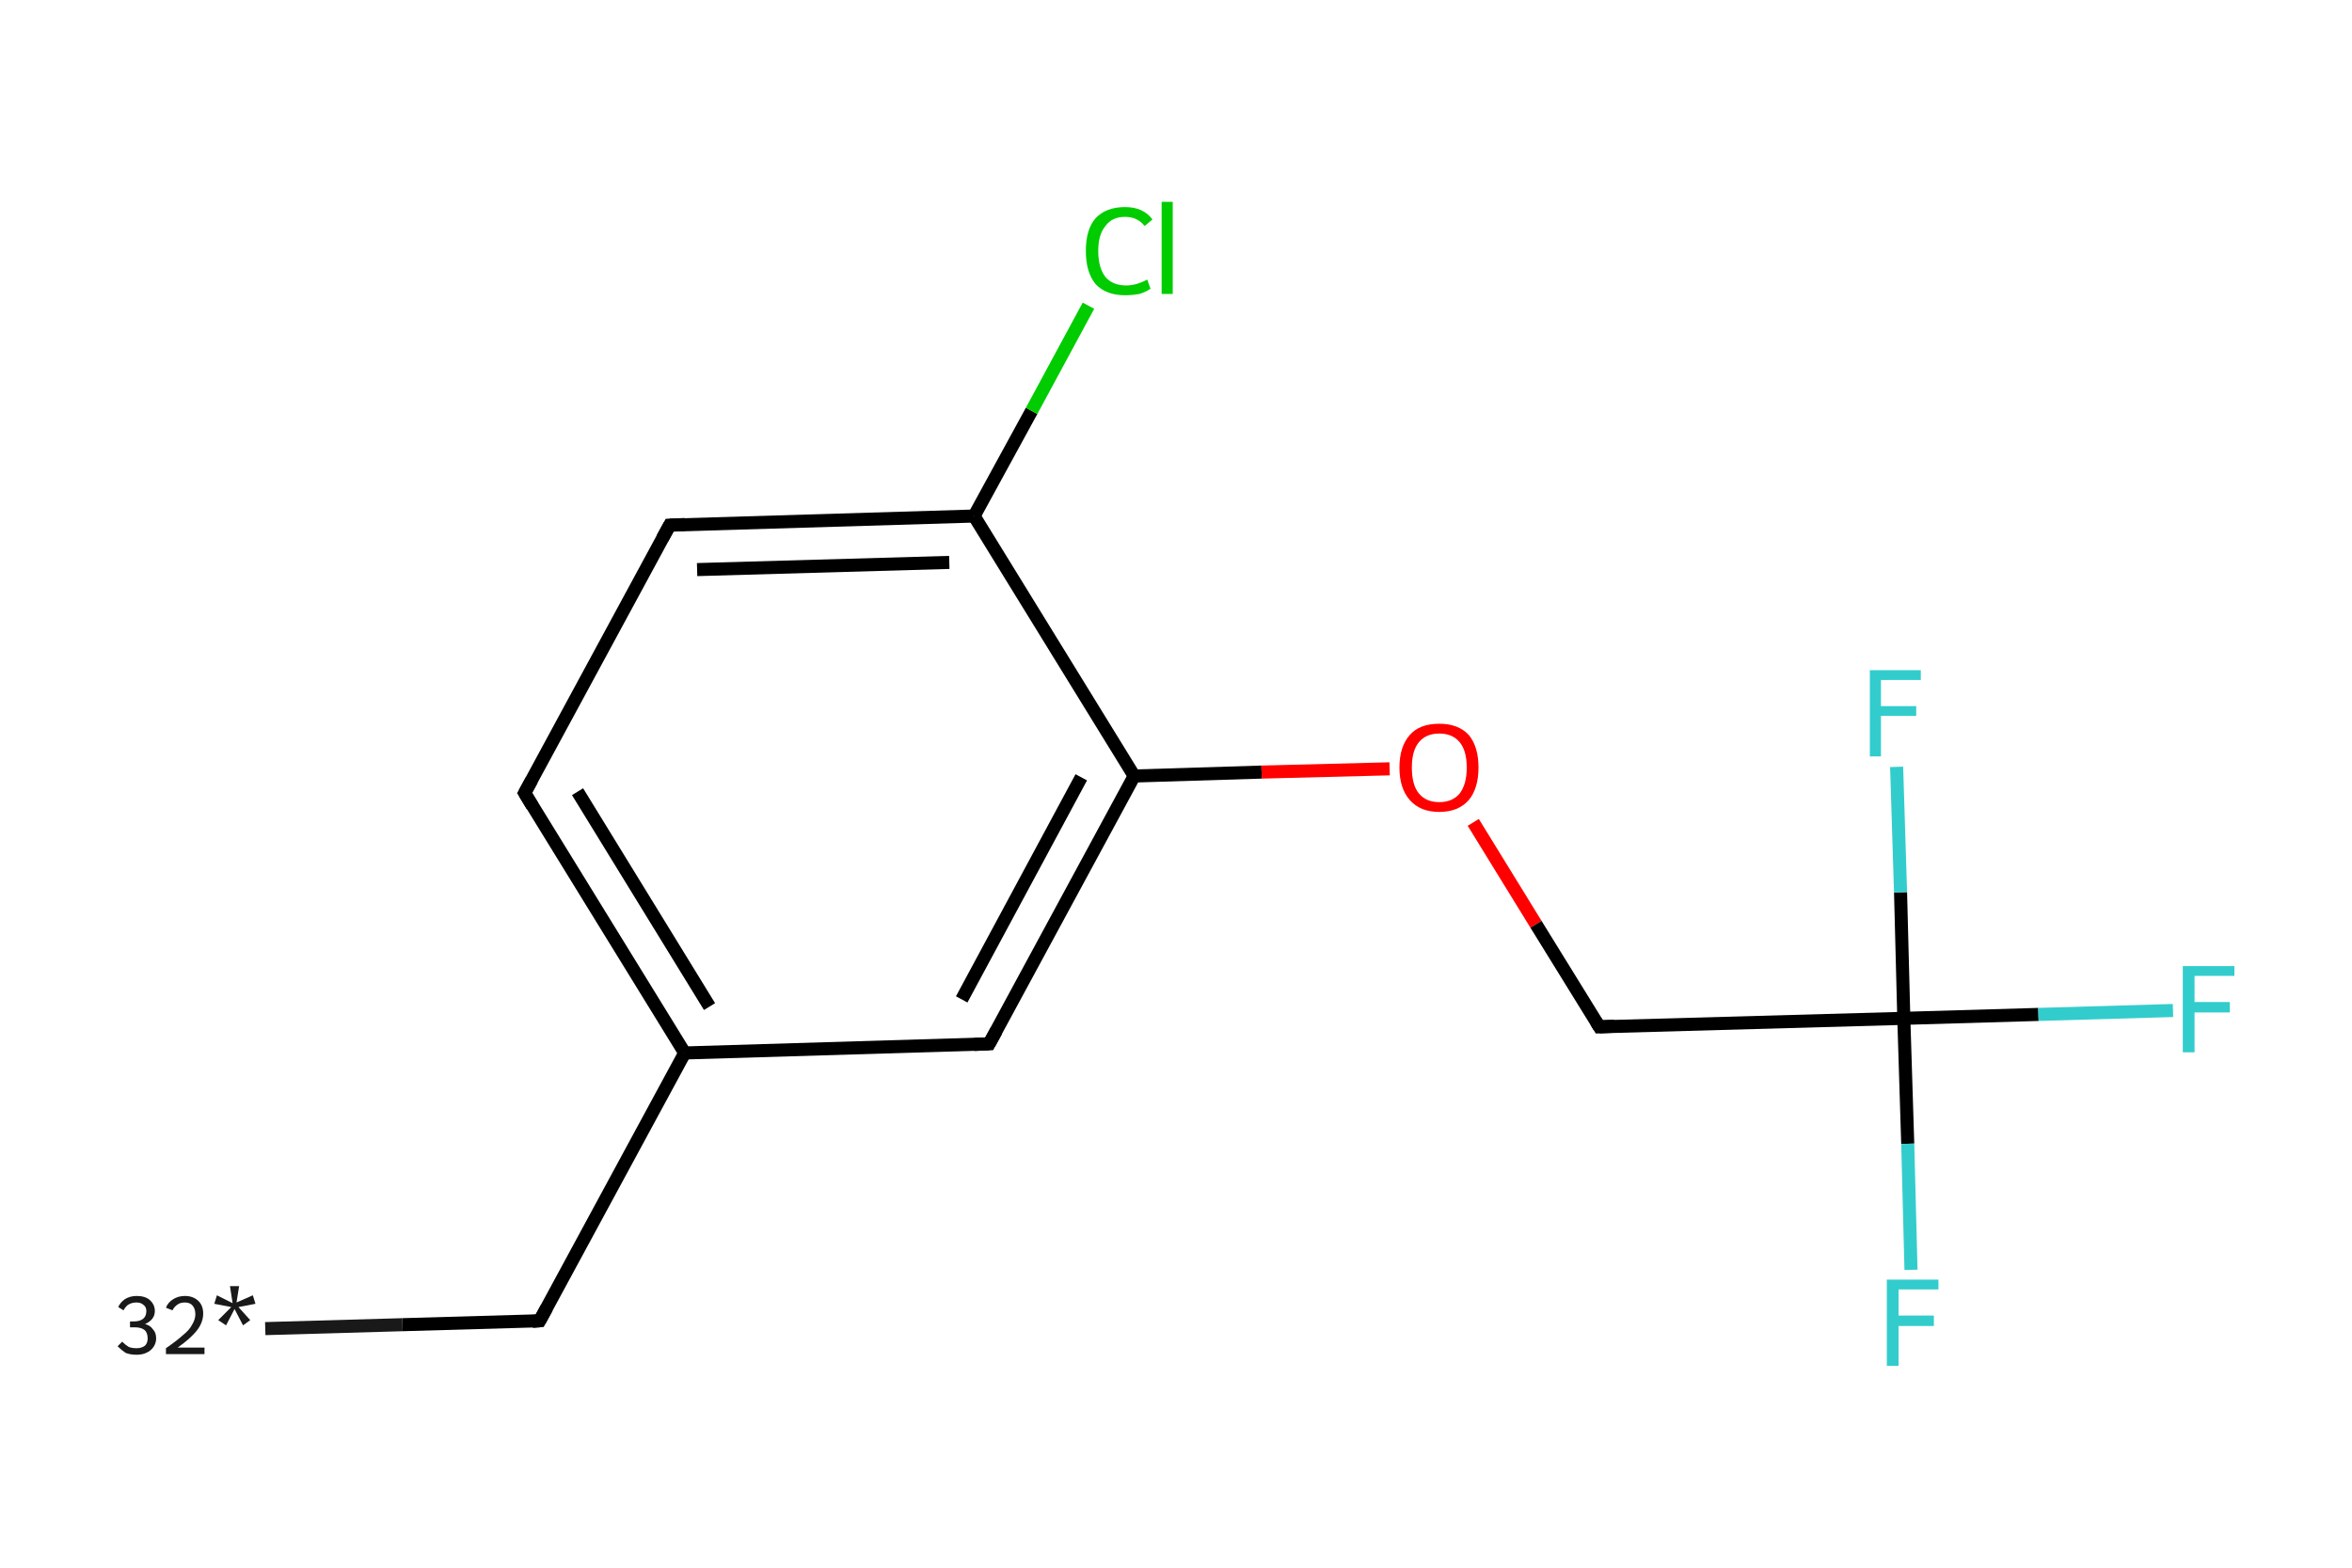 <?xml version='1.0' encoding='iso-8859-1'?>
<svg version='1.1' baseProfile='full'
              xmlns='http://www.w3.org/2000/svg'
                      xmlns:rdkit='http://www.rdkit.org/xml'
                      xmlns:xlink='http://www.w3.org/1999/xlink'
                  xml:space='preserve'
width='360px' height='240px' viewBox='0 0 360 240'>
<!-- END OF HEADER -->
<rect style='opacity:1.0;fill:#FFFFFF;stroke:none' width='360.0' height='240.0' x='0.0' y='0.0'> </rect>
<path class='bond-0 atom-0 atom-1' d='M 40.6,203.4 L 61.6,202.8' style='fill:none;fill-rule:evenodd;stroke:#191919;stroke-width:2.0px;stroke-linecap:butt;stroke-linejoin:miter;stroke-opacity:1' />
<path class='bond-0 atom-0 atom-1' d='M 61.6,202.8 L 82.6,202.2' style='fill:none;fill-rule:evenodd;stroke:#000000;stroke-width:2.0px;stroke-linecap:butt;stroke-linejoin:miter;stroke-opacity:1' />
<path class='bond-1 atom-1 atom-2' d='M 82.6,202.2 L 104.8,161.2' style='fill:none;fill-rule:evenodd;stroke:#000000;stroke-width:2.0px;stroke-linecap:butt;stroke-linejoin:miter;stroke-opacity:1' />
<path class='bond-2 atom-2 atom-3' d='M 104.8,161.2 L 80.3,121.4' style='fill:none;fill-rule:evenodd;stroke:#000000;stroke-width:2.0px;stroke-linecap:butt;stroke-linejoin:miter;stroke-opacity:1' />
<path class='bond-2 atom-2 atom-3' d='M 108.6,154.1 L 88.4,121.2' style='fill:none;fill-rule:evenodd;stroke:#000000;stroke-width:2.0px;stroke-linecap:butt;stroke-linejoin:miter;stroke-opacity:1' />
<path class='bond-3 atom-3 atom-4' d='M 80.3,121.4 L 102.5,80.4' style='fill:none;fill-rule:evenodd;stroke:#000000;stroke-width:2.0px;stroke-linecap:butt;stroke-linejoin:miter;stroke-opacity:1' />
<path class='bond-4 atom-4 atom-5' d='M 102.5,80.4 L 149.1,79.0' style='fill:none;fill-rule:evenodd;stroke:#000000;stroke-width:2.0px;stroke-linecap:butt;stroke-linejoin:miter;stroke-opacity:1' />
<path class='bond-4 atom-4 atom-5' d='M 106.7,87.2 L 145.3,86.1' style='fill:none;fill-rule:evenodd;stroke:#000000;stroke-width:2.0px;stroke-linecap:butt;stroke-linejoin:miter;stroke-opacity:1' />
<path class='bond-5 atom-5 atom-6' d='M 149.1,79.0 L 157.9,62.9' style='fill:none;fill-rule:evenodd;stroke:#000000;stroke-width:2.0px;stroke-linecap:butt;stroke-linejoin:miter;stroke-opacity:1' />
<path class='bond-5 atom-5 atom-6' d='M 157.9,62.9 L 166.6,46.8' style='fill:none;fill-rule:evenodd;stroke:#00CC00;stroke-width:2.0px;stroke-linecap:butt;stroke-linejoin:miter;stroke-opacity:1' />
<path class='bond-6 atom-5 atom-7' d='M 149.1,79.0 L 173.6,118.8' style='fill:none;fill-rule:evenodd;stroke:#000000;stroke-width:2.0px;stroke-linecap:butt;stroke-linejoin:miter;stroke-opacity:1' />
<path class='bond-7 atom-7 atom-8' d='M 173.6,118.8 L 193.1,118.2' style='fill:none;fill-rule:evenodd;stroke:#000000;stroke-width:2.0px;stroke-linecap:butt;stroke-linejoin:miter;stroke-opacity:1' />
<path class='bond-7 atom-7 atom-8' d='M 193.1,118.2 L 212.7,117.7' style='fill:none;fill-rule:evenodd;stroke:#FF0000;stroke-width:2.0px;stroke-linecap:butt;stroke-linejoin:miter;stroke-opacity:1' />
<path class='bond-8 atom-8 atom-9' d='M 225.5,125.9 L 235.1,141.5' style='fill:none;fill-rule:evenodd;stroke:#FF0000;stroke-width:2.0px;stroke-linecap:butt;stroke-linejoin:miter;stroke-opacity:1' />
<path class='bond-8 atom-8 atom-9' d='M 235.1,141.5 L 244.8,157.2' style='fill:none;fill-rule:evenodd;stroke:#000000;stroke-width:2.0px;stroke-linecap:butt;stroke-linejoin:miter;stroke-opacity:1' />
<path class='bond-9 atom-9 atom-10' d='M 244.8,157.2 L 291.4,155.9' style='fill:none;fill-rule:evenodd;stroke:#000000;stroke-width:2.0px;stroke-linecap:butt;stroke-linejoin:miter;stroke-opacity:1' />
<path class='bond-10 atom-10 atom-11' d='M 291.4,155.9 L 312.0,155.3' style='fill:none;fill-rule:evenodd;stroke:#000000;stroke-width:2.0px;stroke-linecap:butt;stroke-linejoin:miter;stroke-opacity:1' />
<path class='bond-10 atom-10 atom-11' d='M 312.0,155.3 L 332.6,154.7' style='fill:none;fill-rule:evenodd;stroke:#33CCCC;stroke-width:2.0px;stroke-linecap:butt;stroke-linejoin:miter;stroke-opacity:1' />
<path class='bond-11 atom-10 atom-12' d='M 291.4,155.9 L 292.0,175.1' style='fill:none;fill-rule:evenodd;stroke:#000000;stroke-width:2.0px;stroke-linecap:butt;stroke-linejoin:miter;stroke-opacity:1' />
<path class='bond-11 atom-10 atom-12' d='M 292.0,175.1 L 292.5,194.4' style='fill:none;fill-rule:evenodd;stroke:#33CCCC;stroke-width:2.0px;stroke-linecap:butt;stroke-linejoin:miter;stroke-opacity:1' />
<path class='bond-12 atom-10 atom-13' d='M 291.4,155.9 L 290.9,136.6' style='fill:none;fill-rule:evenodd;stroke:#000000;stroke-width:2.0px;stroke-linecap:butt;stroke-linejoin:miter;stroke-opacity:1' />
<path class='bond-12 atom-10 atom-13' d='M 290.9,136.6 L 290.3,117.4' style='fill:none;fill-rule:evenodd;stroke:#33CCCC;stroke-width:2.0px;stroke-linecap:butt;stroke-linejoin:miter;stroke-opacity:1' />
<path class='bond-13 atom-7 atom-14' d='M 173.6,118.8 L 151.4,159.8' style='fill:none;fill-rule:evenodd;stroke:#000000;stroke-width:2.0px;stroke-linecap:butt;stroke-linejoin:miter;stroke-opacity:1' />
<path class='bond-13 atom-7 atom-14' d='M 165.5,119.0 L 147.2,153.0' style='fill:none;fill-rule:evenodd;stroke:#000000;stroke-width:2.0px;stroke-linecap:butt;stroke-linejoin:miter;stroke-opacity:1' />
<path class='bond-14 atom-14 atom-2' d='M 151.4,159.8 L 104.8,161.2' style='fill:none;fill-rule:evenodd;stroke:#000000;stroke-width:2.0px;stroke-linecap:butt;stroke-linejoin:miter;stroke-opacity:1' />
<path d='M 81.5,202.3 L 82.6,202.2 L 83.7,200.2' style='fill:none;stroke:#000000;stroke-width:2.0px;stroke-linecap:butt;stroke-linejoin:miter;stroke-opacity:1;' />
<path d='M 81.5,123.4 L 80.3,121.4 L 81.4,119.4' style='fill:none;stroke:#000000;stroke-width:2.0px;stroke-linecap:butt;stroke-linejoin:miter;stroke-opacity:1;' />
<path d='M 101.4,82.4 L 102.5,80.4 L 104.8,80.3' style='fill:none;stroke:#000000;stroke-width:2.0px;stroke-linecap:butt;stroke-linejoin:miter;stroke-opacity:1;' />
<path d='M 244.3,156.4 L 244.8,157.2 L 247.1,157.1' style='fill:none;stroke:#000000;stroke-width:2.0px;stroke-linecap:butt;stroke-linejoin:miter;stroke-opacity:1;' />
<path d='M 152.5,157.8 L 151.4,159.8 L 149.1,159.9' style='fill:none;stroke:#000000;stroke-width:2.0px;stroke-linecap:butt;stroke-linejoin:miter;stroke-opacity:1;' />
<path class='atom-0' d='M 22.2 202.7
Q 23.0 202.9, 23.4 203.5
Q 23.9 204.0, 23.9 204.9
Q 23.9 205.6, 23.5 206.2
Q 23.1 206.8, 22.4 207.1
Q 21.8 207.4, 20.9 207.4
Q 19.9 207.4, 19.2 207.1
Q 18.6 206.7, 18.0 206.1
L 18.7 205.4
Q 19.2 205.9, 19.7 206.2
Q 20.2 206.4, 20.9 206.4
Q 21.7 206.4, 22.2 206.0
Q 22.6 205.6, 22.6 204.9
Q 22.6 204.0, 22.1 203.6
Q 21.6 203.2, 20.6 203.2
L 19.9 203.2
L 19.9 202.3
L 20.5 202.3
Q 21.4 202.3, 21.9 201.9
Q 22.4 201.5, 22.4 200.7
Q 22.4 200.1, 22.0 199.8
Q 21.6 199.4, 20.9 199.4
Q 20.2 199.4, 19.7 199.7
Q 19.3 199.9, 18.9 200.6
L 18.1 200.1
Q 18.4 199.4, 19.1 198.9
Q 19.9 198.4, 20.9 198.4
Q 22.2 198.4, 22.9 199.0
Q 23.7 199.7, 23.7 200.7
Q 23.7 201.4, 23.3 201.9
Q 22.9 202.4, 22.2 202.7
' fill='#191919'/>
<path class='atom-0' d='M 25.4 200.2
Q 25.7 199.4, 26.5 198.9
Q 27.3 198.4, 28.3 198.4
Q 29.6 198.4, 30.4 199.2
Q 31.1 199.9, 31.1 201.1
Q 31.1 202.4, 30.2 203.6
Q 29.2 204.9, 27.2 206.3
L 31.3 206.3
L 31.3 207.3
L 25.4 207.3
L 25.4 206.4
Q 27.0 205.3, 28.0 204.4
Q 29.0 203.6, 29.4 202.8
Q 29.9 202.0, 29.9 201.2
Q 29.9 200.4, 29.5 199.9
Q 29.1 199.4, 28.3 199.4
Q 27.6 199.4, 27.2 199.7
Q 26.7 200.0, 26.4 200.6
L 25.4 200.2
' fill='#191919'/>
<path class='atom-0' d='M 33.4 202.1
L 35.4 200.1
L 32.8 199.6
L 33.2 198.3
L 35.6 199.5
L 35.2 196.9
L 36.6 196.9
L 36.2 199.4
L 38.7 198.3
L 39.1 199.6
L 36.5 200.1
L 38.3 202.1
L 37.2 202.9
L 35.9 200.4
L 34.6 202.9
L 33.4 202.1
' fill='#191919'/>
<path class='atom-6' d='M 166.2 38.4
Q 166.2 35.1, 167.7 33.4
Q 169.3 31.7, 172.2 31.7
Q 175.0 31.7, 176.4 33.6
L 175.2 34.6
Q 174.1 33.2, 172.2 33.2
Q 170.2 33.2, 169.2 34.6
Q 168.1 35.9, 168.1 38.4
Q 168.1 41.0, 169.2 42.4
Q 170.3 43.7, 172.4 43.7
Q 173.9 43.7, 175.6 42.8
L 176.1 44.2
Q 175.4 44.7, 174.4 45.0
Q 173.3 45.2, 172.2 45.2
Q 169.3 45.2, 167.7 43.5
Q 166.2 41.7, 166.2 38.4
' fill='#00CC00'/>
<path class='atom-6' d='M 177.8 30.9
L 179.5 30.9
L 179.5 45.0
L 177.8 45.0
L 177.8 30.9
' fill='#00CC00'/>
<path class='atom-8' d='M 214.2 117.5
Q 214.2 114.3, 215.8 112.5
Q 217.3 110.8, 220.3 110.8
Q 223.2 110.8, 224.8 112.5
Q 226.3 114.3, 226.3 117.5
Q 226.3 120.7, 224.8 122.5
Q 223.2 124.3, 220.3 124.3
Q 217.4 124.3, 215.8 122.5
Q 214.2 120.7, 214.2 117.5
M 220.3 122.8
Q 222.3 122.8, 223.4 121.5
Q 224.5 120.1, 224.5 117.5
Q 224.5 114.9, 223.4 113.6
Q 222.3 112.3, 220.3 112.3
Q 218.3 112.3, 217.2 113.6
Q 216.1 114.9, 216.1 117.5
Q 216.1 120.2, 217.2 121.5
Q 218.3 122.8, 220.3 122.8
' fill='#FF0000'/>
<path class='atom-11' d='M 334.1 147.9
L 342.0 147.9
L 342.0 149.4
L 335.9 149.4
L 335.9 153.4
L 341.3 153.4
L 341.3 155.0
L 335.9 155.0
L 335.9 161.1
L 334.1 161.1
L 334.1 147.9
' fill='#33CCCC'/>
<path class='atom-12' d='M 288.8 195.9
L 296.7 195.9
L 296.7 197.4
L 290.6 197.4
L 290.6 201.4
L 296.0 201.4
L 296.0 203.0
L 290.6 203.0
L 290.6 209.1
L 288.8 209.1
L 288.8 195.9
' fill='#33CCCC'/>
<path class='atom-13' d='M 286.2 102.6
L 294.0 102.6
L 294.0 104.1
L 287.9 104.1
L 287.9 108.1
L 293.3 108.1
L 293.3 109.6
L 287.9 109.6
L 287.9 115.8
L 286.2 115.8
L 286.2 102.6
' fill='#33CCCC'/>
</svg>
